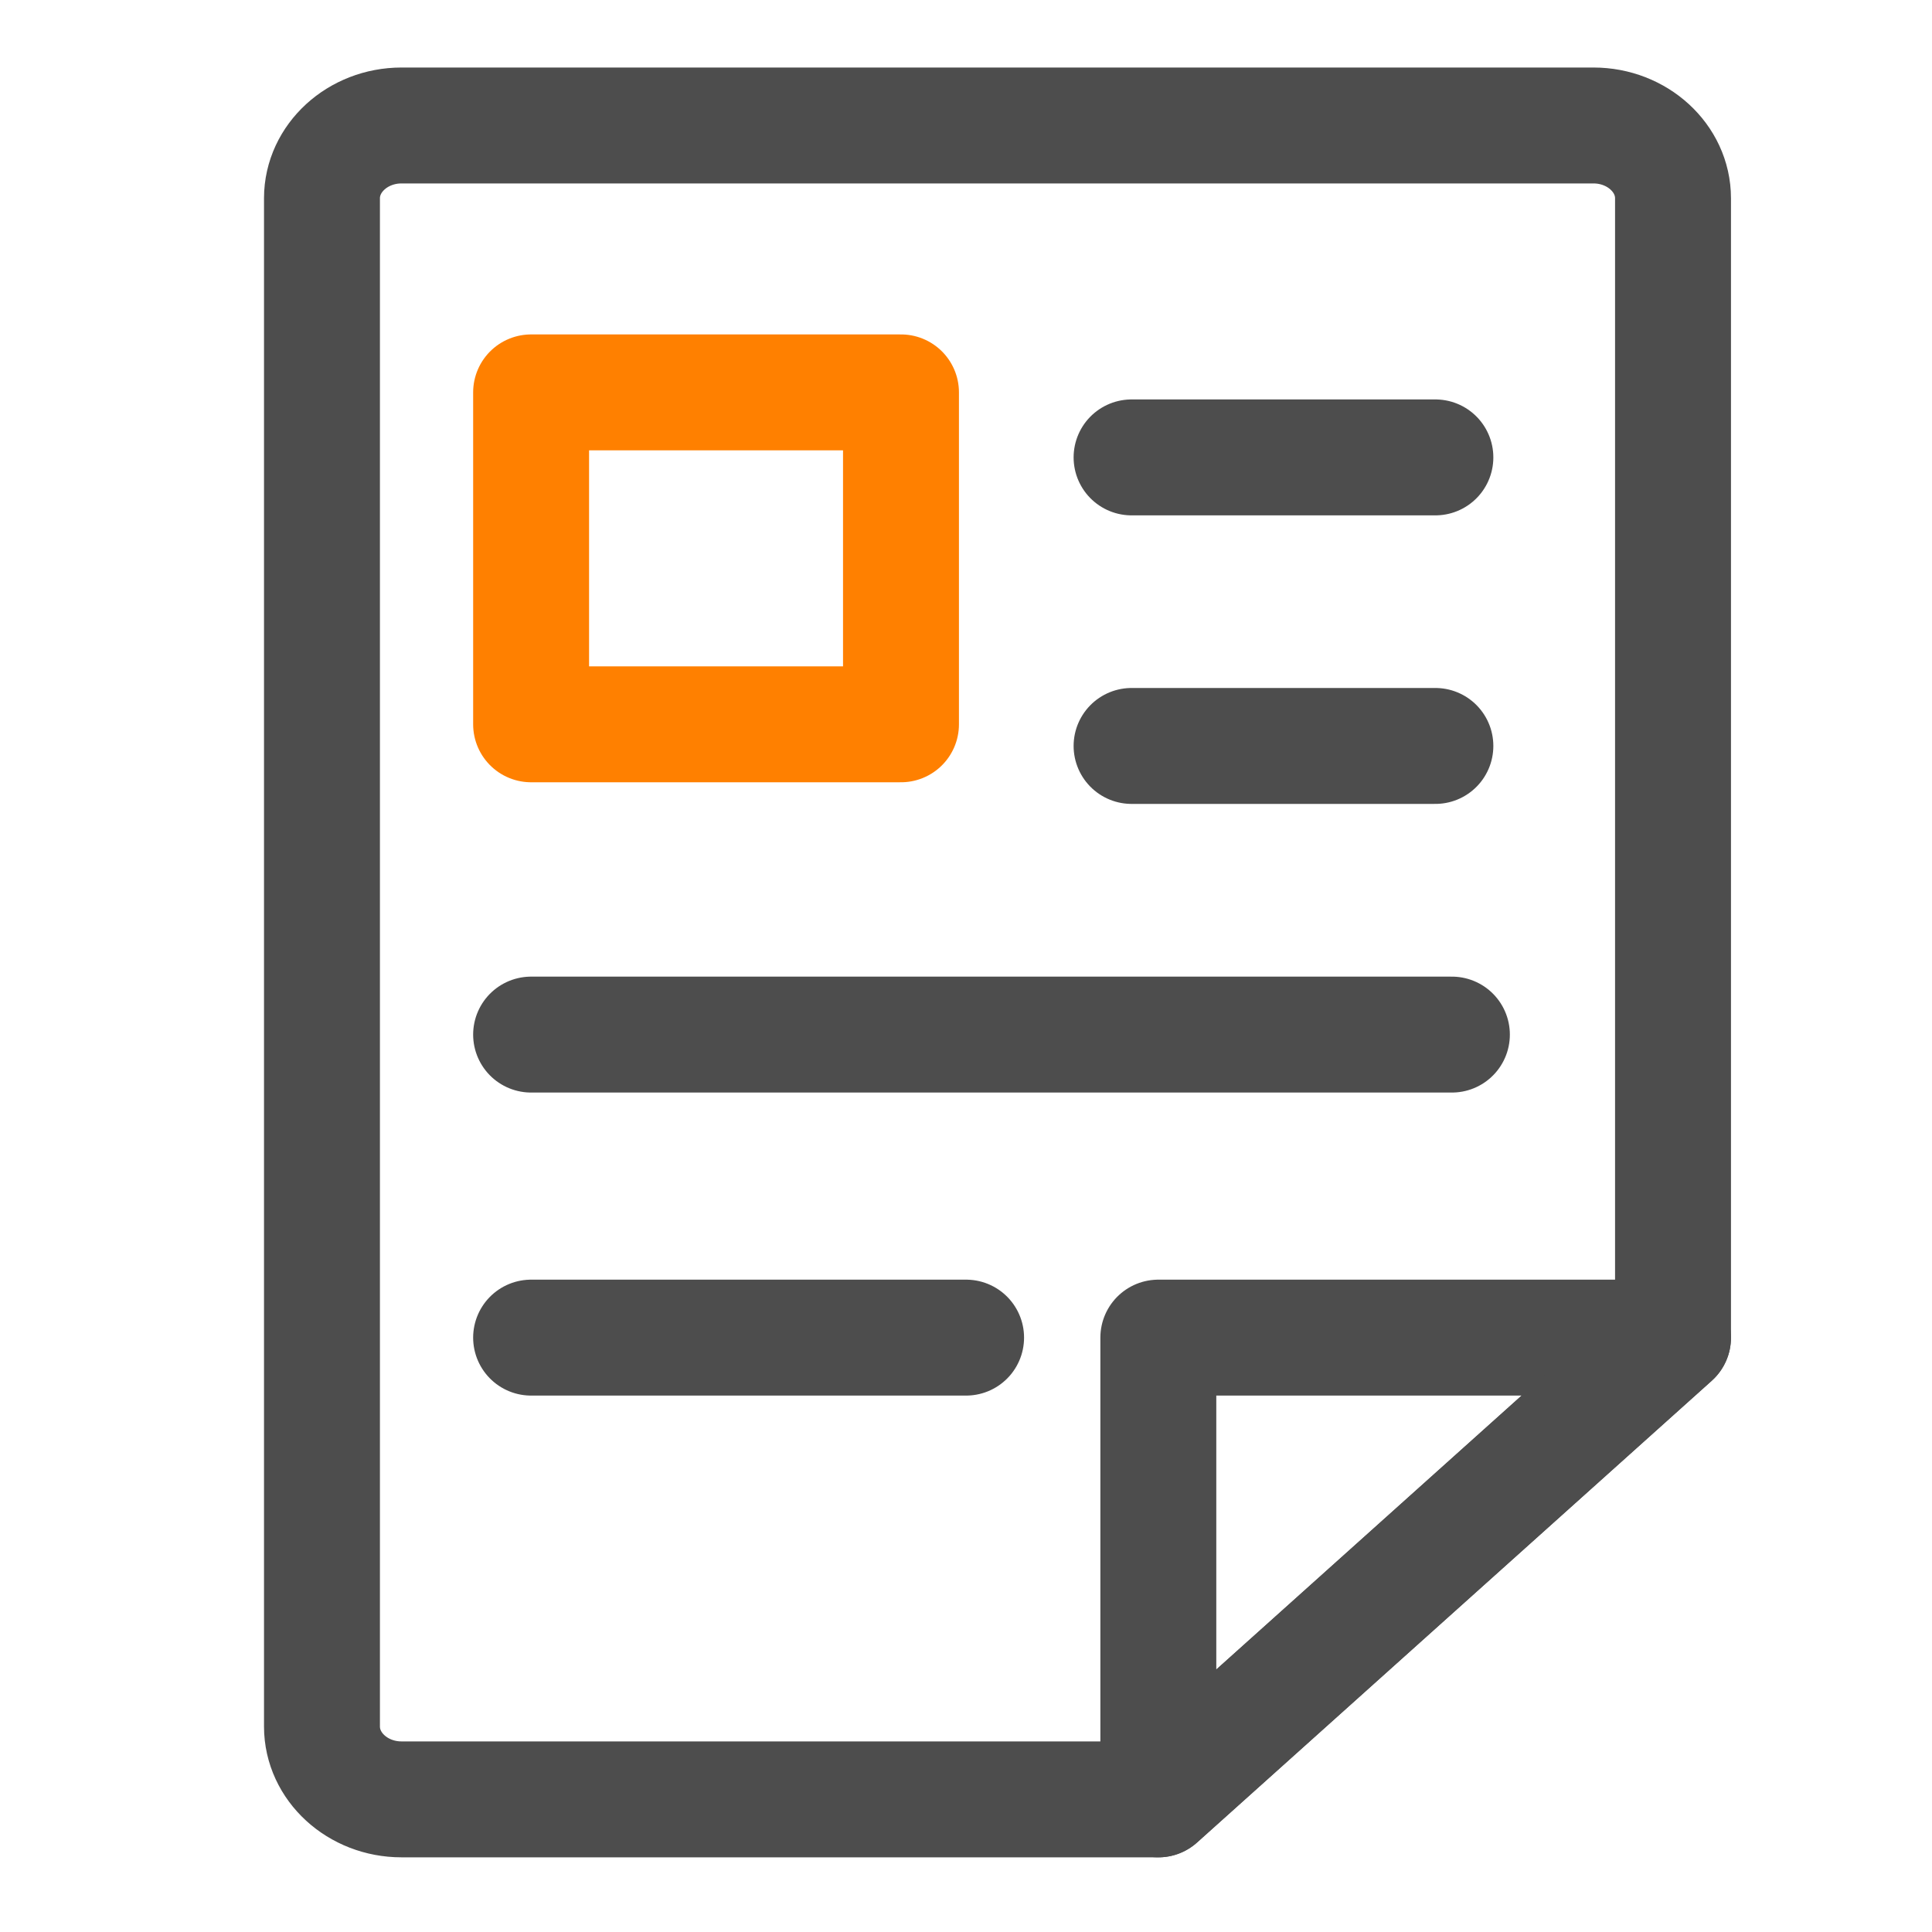 <?xml version="1.0" encoding="UTF-8"?>
<svg class="ui__icon-svg" width="20px" height="20px" viewBox="0 0 20 20" version="1.1" xmlns="http://www.w3.org/2000/svg" xmlns:xlink="http://www.w3.org/1999/xlink">
  <g id="icon--brochure" stroke="none" stroke-width="1" fill="none" fill-rule="evenodd" transform="translate(3, 1)">
    <polygon id="Stroke-5" stroke="#FF8000" stroke-width="1.2" stroke-linecap="round" stroke-linejoin="round" points="2.498 6.498 6.327 6.498 6.327 3.062 2.498 3.062"></polygon>
    <polygon id="Stroke-3" stroke="#4D4D4D" stroke-width="1.2" stroke-linecap="round" stroke-linejoin="round" points="14.319 12.847 8.991 12.847 8.991 17.627"></polygon>
    <path d="M14.319,12.847 L8.991,17.627 L1.156,17.627 C0.703,17.627 0.333,17.288 0.333,16.873 L0.333,1.052 C0.333,0.638 0.703,0.299 1.156,0.299 L13.496,0.299 C13.949,0.299 14.319,0.638 14.319,1.052 L14.319,12.847 Z" id="Stroke-1" stroke="#4D4D4D" stroke-width="1.2" stroke-linecap="round" stroke-linejoin="round"></path>
    <path d="M8.714,6.722 L11.859,6.722" id="Stroke-8" stroke="#4D4D4D" stroke-width="1.2" stroke-linecap="round" stroke-linejoin="round"></path>
    <path d="M8.714,3.735 L11.859,3.735" id="Stroke-9" stroke="#4D4D4D" stroke-width="1.2" stroke-linecap="round" stroke-linejoin="round"></path>
    <path d="M2.498,9.71 L12.03,9.71" id="Stroke-10" stroke="#4D4D4D" stroke-width="1.2" stroke-linecap="round" stroke-linejoin="round"></path>
    <path d="M2.498,12.847 L7.001,12.847" id="Stroke-11" stroke="#4D4D4D" stroke-width="1.2" stroke-linecap="round" stroke-linejoin="round"></path>
  </g>
</svg>